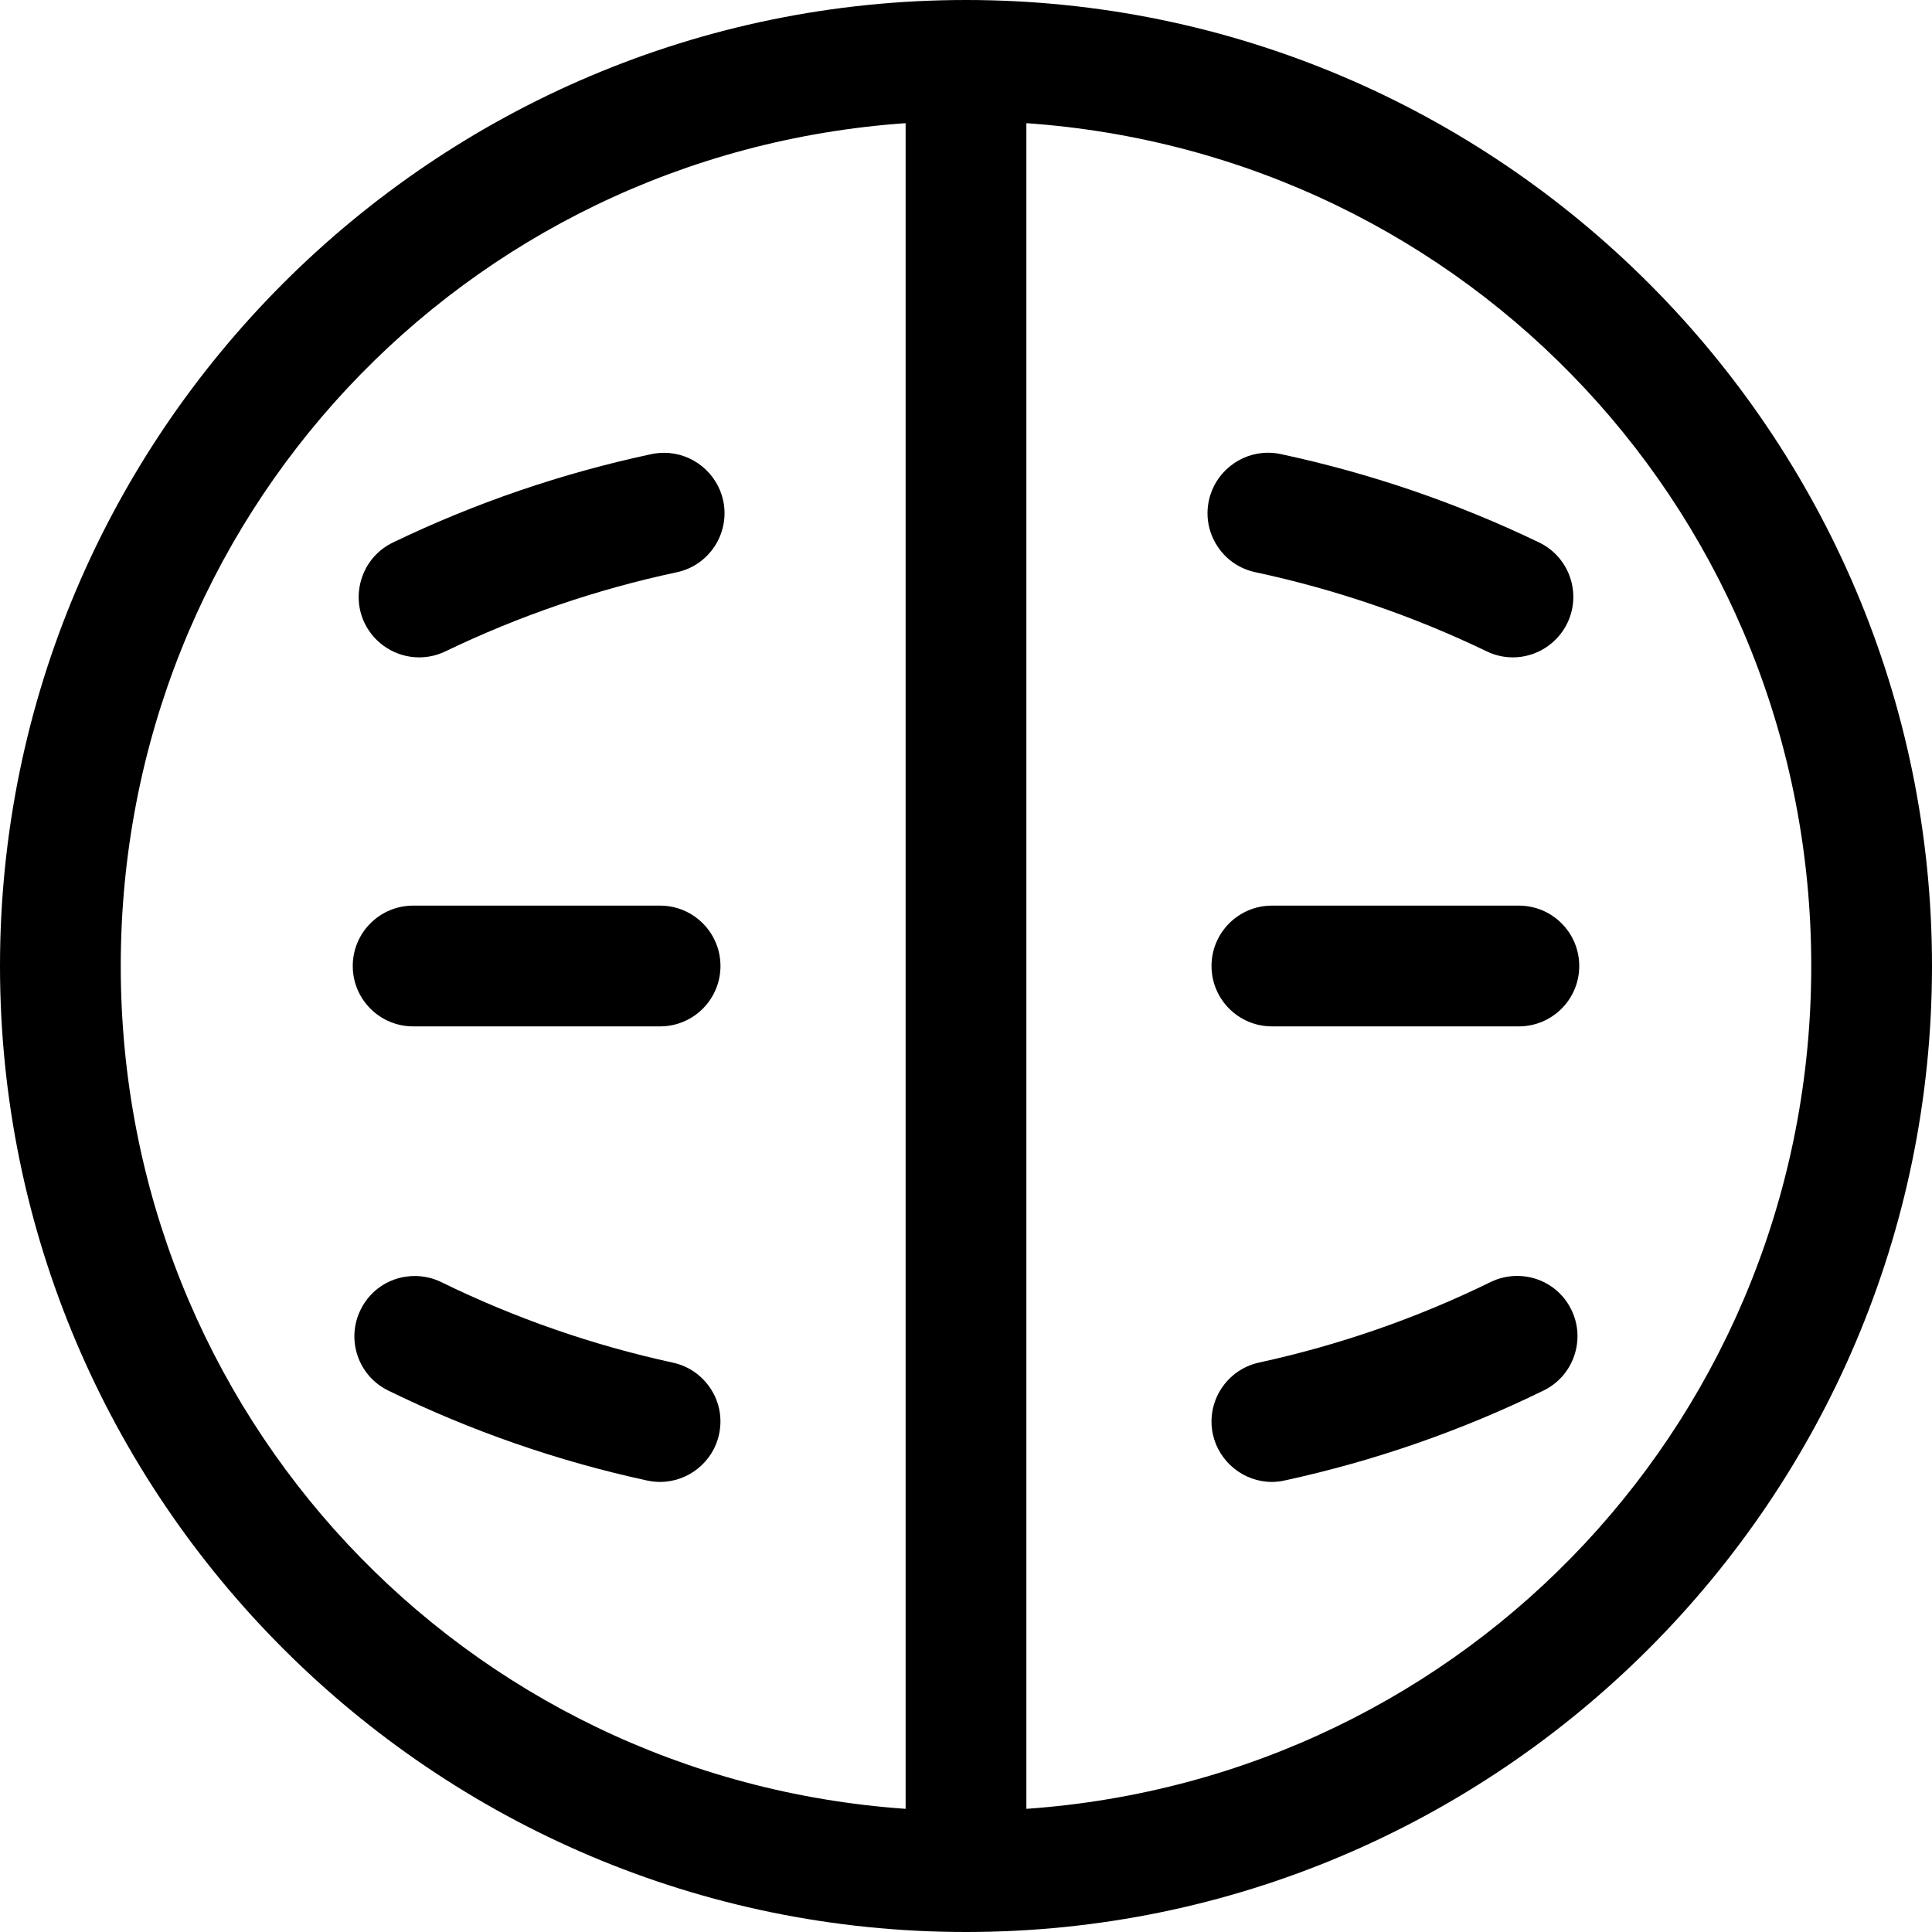 <?xml version="1.0" encoding="utf-8"?>
<!-- Generator: Adobe Illustrator 22.1.0, SVG Export Plug-In . SVG Version: 6.00 Build 0)  -->
<svg version="1.1" id="Regular" xmlns="http://www.w3.org/2000/svg" xmlns:xlink="http://www.w3.org/1999/xlink" x="0px" y="0px"
	 viewBox="0 0 24 24" style="enable-background:new 0 0 24 24;" xml:space="preserve">
<title>cat-cat-ball</title>
<g>
	<path d="M12,24C5.383,24,0,18.617,0,12C0,5.383,5.383,0,12,0c6.617,0,12,5.383,12,12C24,18.617,18.617,24,12,24z M12.75,22.47
		c5.498-0.385,9.75-4.912,9.75-10.47c0-5.559-4.252-10.086-9.75-10.47V22.47z M11.25,1.53C5.752,1.914,1.5,6.441,1.5,12
		c0,5.559,4.252,10.086,9.75,10.47V1.53z"/>
	<path d="M5.132,12.75c-0.414,0-0.75-0.336-0.75-0.75s0.336-0.75,0.75-0.75H8.2c0.414,0,0.75,0.336,0.75,0.75s-0.336,0.75-0.75,0.75
		H5.132z"/>
	<path d="M5.206,8.166C4.92,8.166,4.655,8,4.53,7.742c-0.087-0.18-0.098-0.384-0.032-0.573C4.564,6.979,4.7,6.827,4.88,6.74
		c1.022-0.493,2.103-0.862,3.213-1.099C8.145,5.63,8.198,5.625,8.251,5.625c0.351,0,0.659,0.25,0.733,0.594
		c0.086,0.405-0.173,0.804-0.577,0.89C7.414,7.32,6.447,7.651,5.532,8.092C5.43,8.141,5.32,8.166,5.206,8.166z"/>
	<path d="M8.2,18.409c-0.054,0-0.108-0.006-0.16-0.017c-1.111-0.241-2.194-0.617-3.217-1.118c-0.18-0.088-0.315-0.241-0.38-0.43
		c-0.065-0.19-0.052-0.393,0.036-0.573c0.127-0.26,0.385-0.42,0.674-0.42c0.113,0,0.227,0.026,0.329,0.076
		c0.915,0.448,1.883,0.784,2.876,1c0.196,0.042,0.363,0.159,0.472,0.327s0.145,0.369,0.102,0.565
		C8.859,18.16,8.551,18.409,8.2,18.409z"/>
	<path d="M15.8,12.75c-0.414,0-0.75-0.336-0.75-0.75s0.336-0.75,0.75-0.75h3.068c0.414,0,0.75,0.336,0.75,0.75
		s-0.336,0.75-0.75,0.75H15.8z"/>
	<path d="M18.794,8.166c-0.114,0-0.223-0.025-0.326-0.075c-0.914-0.44-1.881-0.771-2.874-0.983
		c-0.196-0.042-0.364-0.157-0.473-0.326c-0.109-0.168-0.146-0.369-0.104-0.564c0.073-0.344,0.382-0.594,0.734-0.594
		c0.052,0,0.104,0.005,0.155,0.016c1.11,0.237,2.191,0.606,3.214,1.099c0.372,0.179,0.53,0.628,0.35,1.001
		C19.345,8,19.08,8.166,18.794,8.166z"/>
	<path d="M15.8,18.409c-0.35,0-0.658-0.249-0.733-0.591c-0.088-0.404,0.17-0.804,0.574-0.892c0.994-0.216,1.962-0.552,2.876-1
		c0.102-0.05,0.216-0.076,0.329-0.076c0.289,0,0.548,0.161,0.674,0.42c0.182,0.371,0.027,0.822-0.344,1.003
		c-1.023,0.501-2.106,0.877-3.218,1.118C15.907,18.403,15.854,18.409,15.8,18.409z"/>
</g>
</svg>
